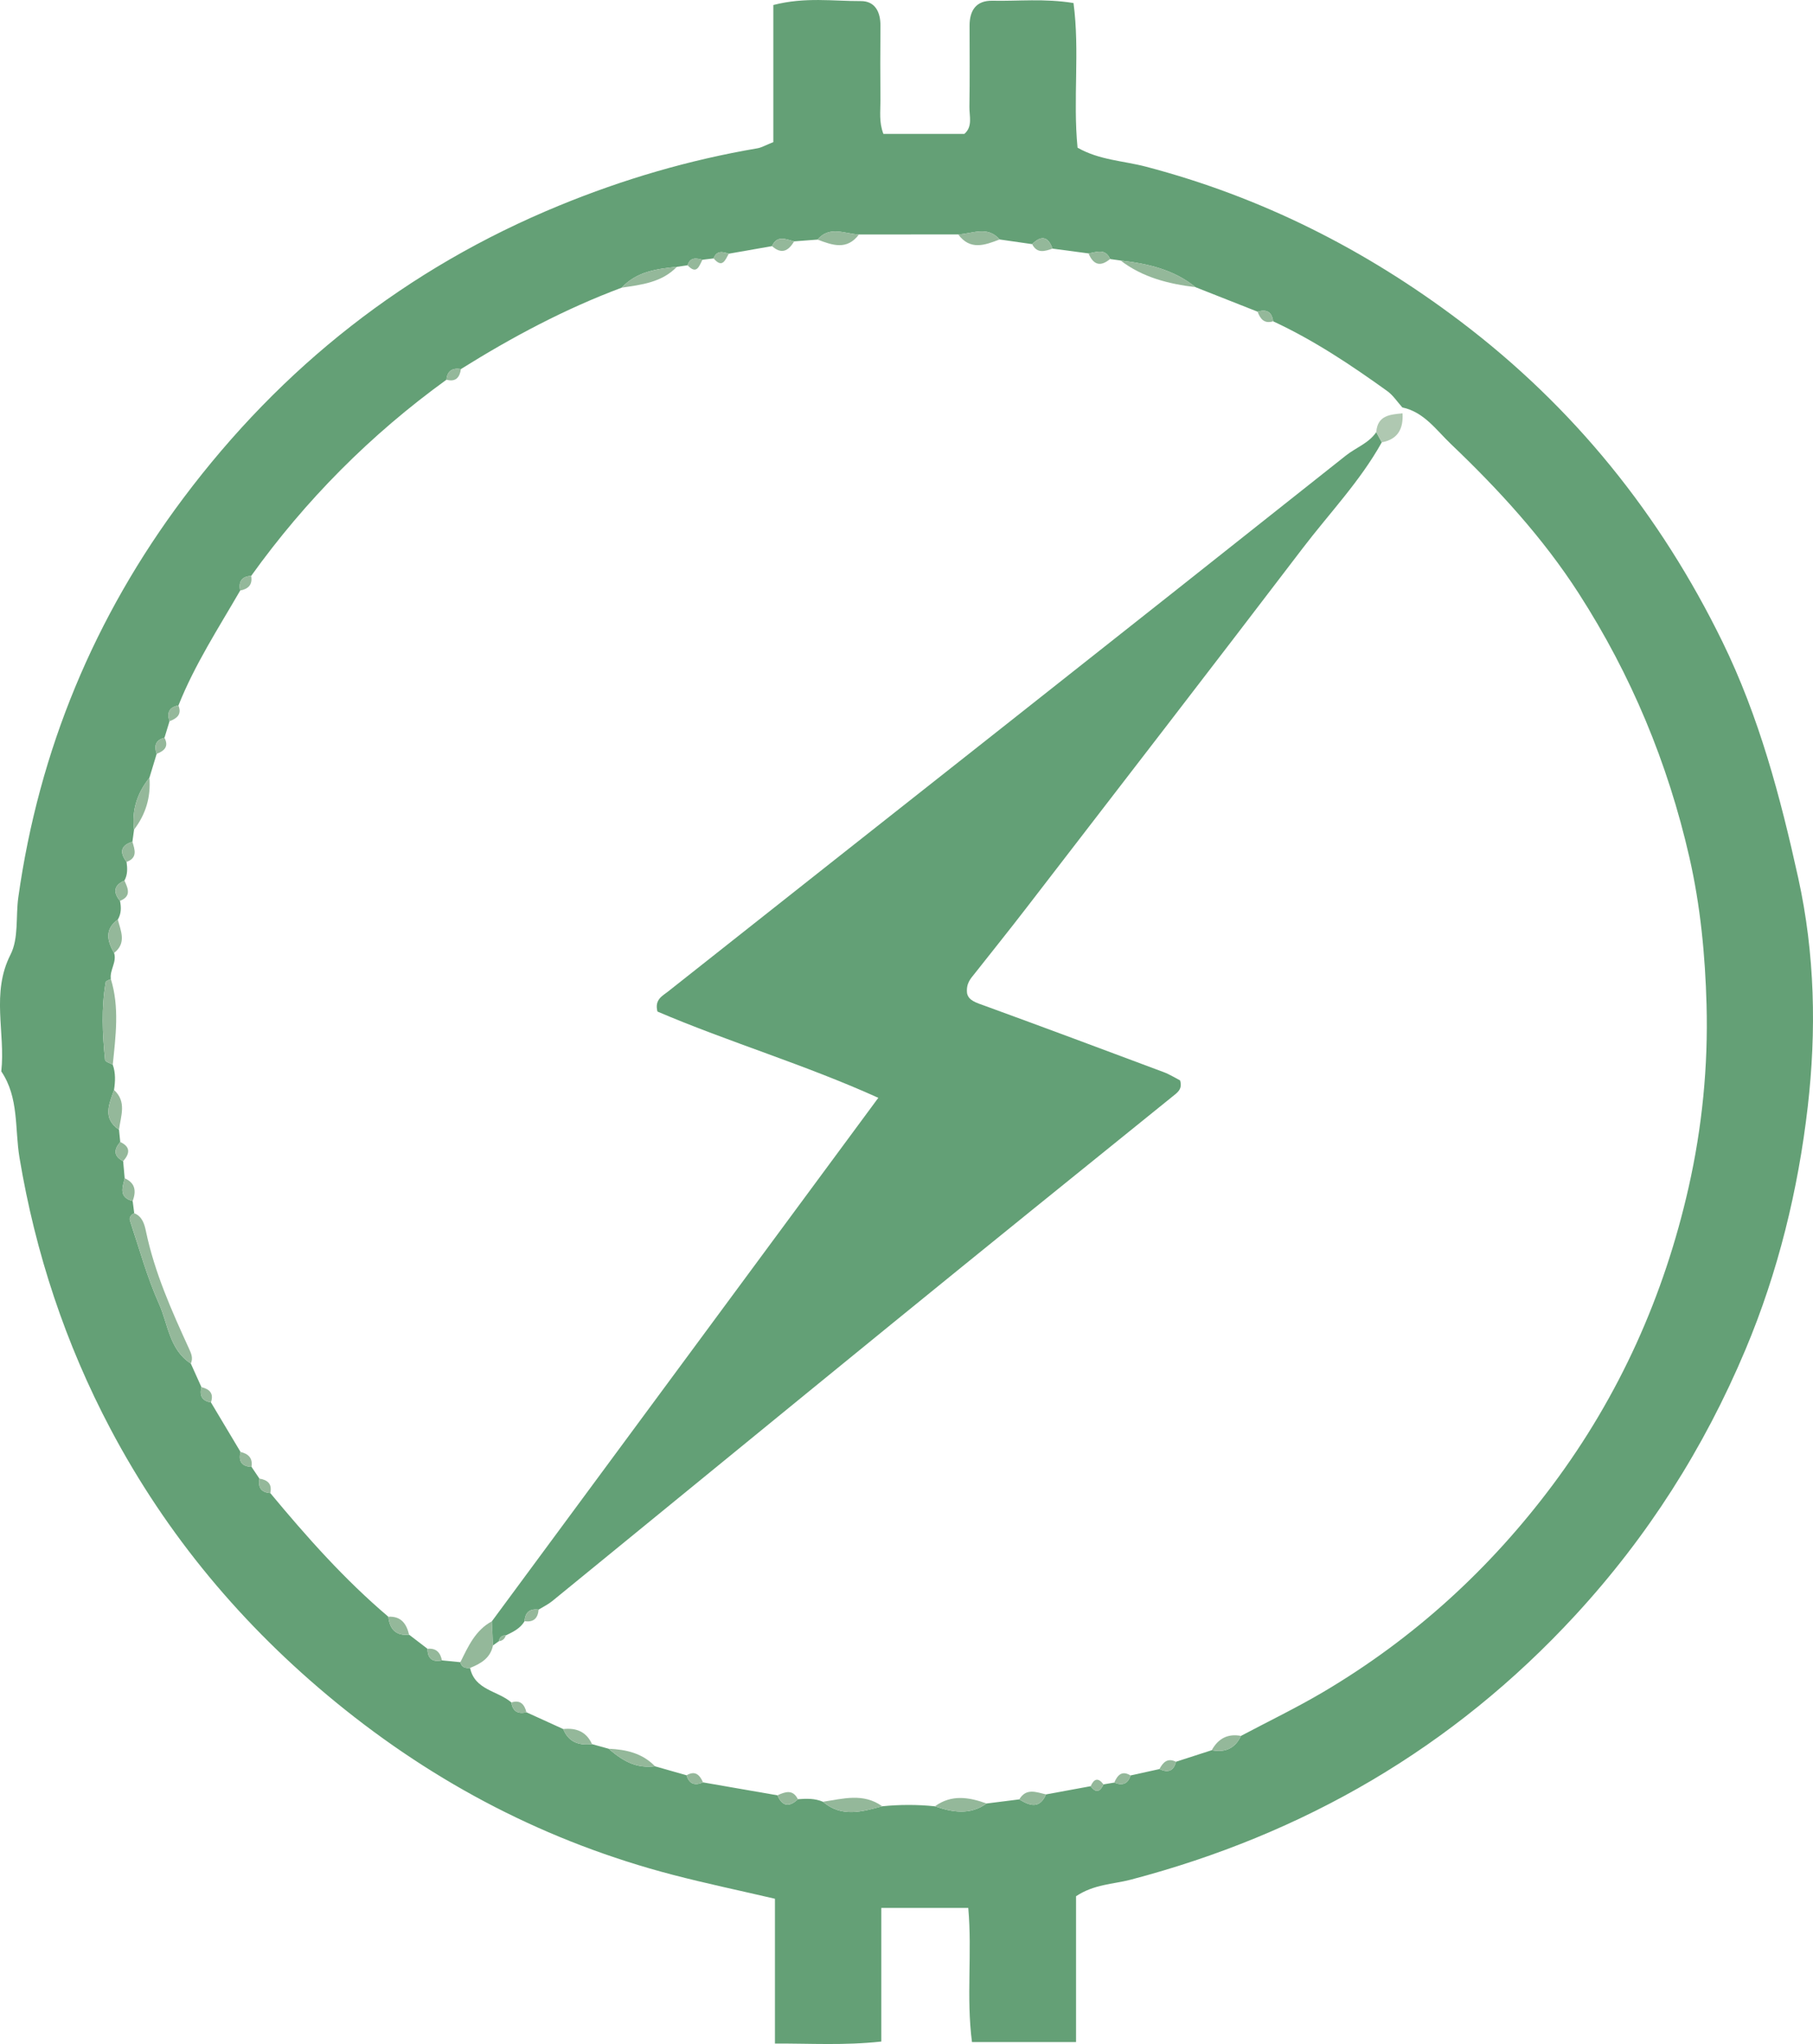 <?xml version="1.0" encoding="iso-8859-1"?>
<!-- Generator: Adobe Illustrator 27.0.0, SVG Export Plug-In . SVG Version: 6.00 Build 0)  -->
<svg version="1.1" id="Layer_1" xmlns="http://www.w3.org/2000/svg" xmlns:xlink="http://www.w3.org/1999/xlink" x="0px" y="0px"
	 viewBox="0 0 279.041 314.649" style="enable-background:new 0 0 279.041 314.649;" xml:space="preserve">
<g>
	<path style="fill:#64A076;" d="M165.613,291.901c0,7.276,0,14.72,0,22.445c-5.482,0-10.547,0-16.014,0
		c-0.904-6.909,0.048-13.712-0.573-20.649c-4.455,0-8.551,0-13.381,0c0,6.761,0,13.47,0,20.573
		c-5.768,0.625-10.843,0.282-16.374,0.309c0-7.545,0-14.805,0-22.292c-5.489-1.279-10.632-2.356-15.71-3.681
		c-19.25-5.022-36.478-13.963-51.882-26.577c-14.35-11.751-26.02-25.689-34.669-42.051c-6.937-13.124-11.564-27.084-14.011-41.78
		c-0.74-4.445-0.063-9.24-2.802-13.275c0.658-5.953-1.598-12.038,1.417-17.965c1.289-2.533,0.788-5.854,1.203-8.812
		c3.18-22.686,11.728-43.21,25.38-61.434c15.142-20.214,34.38-35.42,57.907-45.083c9.87-4.054,19.984-7.015,30.475-8.801
		c0.627-0.107,1.212-0.463,2.447-0.953c0-6.926,0-13.988,0-21.105c4.886-1.261,9.21-0.584,13.471-0.603
		c2.187-0.01,3.035,1.689,3.015,3.818c-0.036,3.833-0.032,7.666-0.002,11.499c0.013,1.624-0.25,3.292,0.454,5.127
		c4.192,0,8.288,0,12.463,0c1.316-1.137,0.753-2.736,0.776-4.161c0.068-4.165,0.026-8.333,0.025-12.499
		c-0.001-2.369,1.026-3.893,3.536-3.839c3.969,0.085,7.96-0.374,12.46,0.355c0.988,7.377-0.11,14.845,0.623,22.266
		c3.333,1.914,7.068,2.016,10.538,2.927c17.757,4.664,33.774,12.749,48.38,23.802c17.436,13.194,30.752,29.728,40.333,49.323
		c5.648,11.552,8.906,23.824,11.667,36.354c2.587,11.74,2.808,23.596,1.469,35.213c-1.472,12.766-4.549,25.434-9.604,37.444
		c-6.378,15.152-15.033,28.77-26.22,40.897c-18.802,20.384-41.723,33.648-68.396,40.663
		C171.319,290.062,168.422,290.033,165.613,291.901z M135.784,278.052c2.703-0.27,5.407-0.277,8.11,0.005
		c2.71,0.926,5.394,1.396,7.954-0.432c1.676-0.211,3.353-0.423,5.029-0.634c1.604,0.987,3.124,1.52,4.119-0.766
		c2.291-0.421,4.582-0.843,6.873-1.264c0.831,1.142,1.458,0.831,1.972-0.278c0.551-0.092,1.102-0.185,1.653-0.277
		c1.214,0.495,2.106,0.252,2.511-1.1c1.482-0.326,2.963-0.652,4.445-0.978c1.277,0.589,2.188,0.355,2.544-1.13
		c1.836-0.593,3.672-1.185,5.508-1.778c2.054,0.4,3.587-0.264,4.497-2.202c4.235-2.247,8.566-4.333,12.689-6.771
		c13.905-8.224,25.636-18.927,35.285-31.854c10.256-13.742,17.138-29.069,20.92-45.797c2.096-9.27,3.022-18.714,2.764-28.142
		c-0.207-7.574-0.933-15.191-2.64-22.673c-3.318-14.545-8.963-28.092-17.016-40.612c-5.509-8.563-12.378-16.045-19.716-23.04
		c-2.204-2.102-4.105-4.904-7.449-5.609c-0.767-0.849-1.412-1.865-2.319-2.518c-5.584-4.018-11.301-7.833-17.568-10.74
		c-0.189-1.474-1.024-1.905-2.389-1.48c-3.185-1.258-6.37-2.515-9.556-3.773c-3.361-2.73-7.373-3.632-11.537-4.108
		c-0.538-0.075-1.076-0.151-1.614-0.226c-0.736-1.705-2.086-1.054-3.316-0.865c-1.848-0.246-3.696-0.492-5.544-0.738
		c-0.677-1.905-1.736-2.076-3.136-0.689c-1.668-0.24-3.337-0.481-5.005-0.721c-1.891-2.173-4.206-0.864-6.372-0.774
		c-5.094,0.004-10.188,0.008-15.282,0.011c-2.168-0.087-4.489-1.415-6.377,0.783c-1.199,0.091-2.398,0.182-3.597,0.273
		c-1.254-0.308-2.597-1.035-3.404,0.733c-2.218,0.389-4.435,0.778-6.653,1.167c-0.95-0.317-1.867-0.523-2.335,0.721
		c-0.573,0.07-1.147,0.141-1.72,0.211c-0.969-0.272-1.892-0.42-2.287,0.851c-0.548,0.079-1.096,0.157-1.644,0.236
		c-3.12,0.312-6.199,0.732-8.5,3.211c-8.713,3.256-16.872,7.606-24.742,12.529c-1.297-0.208-2.104,0.249-2.223,1.639
		c-11.659,8.436-21.675,18.507-30.059,30.202c-1.455,0.081-1.973,0.865-1.689,2.251c-3.352,5.799-7.016,11.43-9.504,17.694
		c-1.436,0.254-1.812,1.108-1.373,2.424c-0.259,0.849-0.518,1.697-0.777,2.546c-1.387,0.346-1.624,1.25-1.202,2.475
		c-0.371,1.225-0.742,2.449-1.112,3.674c-1.868,2.345-2.755,4.981-2.369,7.994c-0.085,0.623-0.169,1.246-0.254,1.869
		c-1.881,0.574-1.969,1.668-0.899,3.098c0.142,0.988,0.178,1.963-0.33,2.876c-1.638,0.734-1.77,1.795-0.679,3.122
		c0.197,0.996,0.209,1.97-0.337,2.878c-2.069,1.503-1.638,3.286-0.574,5.139c0.449,1.415-0.708,2.632-0.496,4.017
		c-0.274,0.154-0.758,0.272-0.792,0.468c-0.691,3.989-0.506,7.997-0.097,11.995c0.028,0.278,0.771,0.483,1.182,0.722
		c0.452,1.278,0.395,2.581,0.193,3.891c-0.75,2.166-1.824,4.372,0.771,6.116c0.063,0.63,0.126,1.261,0.189,1.891
		c-0.998,1.159-1.064,2.176,0.447,2.955c0.078,0.877,0.156,1.755,0.234,2.632c-0.353,1.436-0.934,2.952,1.231,3.503
		c0.08,0.626,0.16,1.252,0.24,1.878c-0.499,0.221-0.815,0.664-0.657,1.139c1.433,4.294,2.628,8.699,4.472,12.812
		c1.408,3.141,1.575,7.041,4.894,9.185c0.545,1.211,1.089,2.423,1.634,3.634c-0.324,1.288,0.071,2.127,1.462,2.346
		c1.52,2.544,3.039,5.088,4.559,7.632c-0.345,1.431,0.159,2.237,1.686,2.288c0.406,0.605,0.812,1.211,1.219,1.816
		c-0.242,1.343,0.254,2.131,1.673,2.226c5.615,6.765,11.443,13.328,18.167,19.034c0.206,1.915,1.156,2.97,3.196,2.765
		c0.944,0.724,1.889,1.447,2.833,2.171c0.01,1.502,0.747,2.1,2.218,1.783c0.947,0.094,1.895,0.188,2.842,0.282
		c0.192,0.81,0.783,0.945,1.492,0.881c0.726,3.438,4.275,3.498,6.357,5.314c0.198,1.385,1.02,1.814,2.319,1.512
		c1.887,0.86,3.774,1.721,5.661,2.581c0.818,2.032,2.428,2.555,4.433,2.325c0.854,0.236,1.708,0.472,2.562,0.708
		c2.589,2.256,4.514,2.985,7.134,2.701c1.619,0.462,3.237,0.923,4.856,1.385c0.406,1.382,1.307,1.615,2.534,1.091
		c3.818,0.664,7.635,1.327,11.453,1.991c0.755,1.733,1.818,1.862,3.147,0.603c1.31-0.107,2.613-0.145,3.858,0.391
		C129.534,279.807,132.662,278.898,135.784,278.052z"/>
	<path style="fill:#94B89A;" d="M20.66,186.762c1.275,0.489,1.595,1.786,1.807,2.795c1.329,6.335,3.939,12.181,6.606,18.01
		c0.36,0.786,0.682,1.49,0.296,2.331c-3.319-2.144-3.485-6.044-4.894-9.185c-1.844-4.113-3.039-8.519-4.472-12.812
		C19.844,187.426,20.161,186.983,20.66,186.762z"/>
	<path style="fill:#94B89A;" d="M17.063,150.711c1.342,4.367,0.739,8.778,0.293,13.185c-0.411-0.239-1.153-0.444-1.182-0.722
		c-0.409-3.998-0.594-8.006,0.097-11.995C16.304,150.983,16.788,150.865,17.063,150.711z"/>
	<path style="fill:#94B89A;" d="M75.878,253.286c-0.394,1.952-1.867,2.807-3.528,3.471c-0.709,0.064-1.3-0.071-1.492-0.881
		c1.197-2.423,2.297-4.92,4.849-6.3C75.764,250.812,75.821,252.049,75.878,253.286z"/>
	<path style="fill:#94B89A;" d="M184.004,44.207c-4.154-0.504-8.133-1.498-11.537-4.108
		C176.631,40.575,180.643,41.478,184.004,44.207z"/>
	<path style="fill:#94B89A;" d="M126.662,277.358c3.094-0.467,6.223-1.397,9.122,0.694
		C132.662,278.898,129.534,279.807,126.662,277.358z"/>
	<path style="fill:#94B89A;" d="M143.894,278.056c2.558-1.861,5.242-1.41,7.954-0.432
		C149.288,279.452,146.604,278.982,143.894,278.056z"/>
	<path style="fill:#94B89A;" d="M104.181,41.073c-2.327,2.41-5.434,2.756-8.5,3.211C97.982,41.805,101.061,41.385,104.181,41.073z"
		/>
	<path style="fill:#94B89A;" d="M23,119.716c0.23,2.967-0.56,5.632-2.369,7.994C20.246,124.697,21.132,122.061,23,119.716z"/>
	<path style="fill:#94B89A;" d="M93.68,269.197c2.676,0.112,5.182,0.676,7.134,2.701C98.195,272.182,96.269,271.453,93.68,269.197z"
		/>
	<path style="fill:#94B89A;" d="M132.198,36.098c-1.853,2.485-4.115,1.632-6.377,0.783
		C127.709,34.683,130.029,36.011,132.198,36.098z"/>
	<path style="fill:#94B89A;" d="M153.852,36.86c-2.262,0.876-4.52,1.727-6.372-0.774C149.646,35.996,151.96,34.688,153.852,36.86z"
		/>
	<path style="fill:#94B89A;" d="M17.548,167.786c2,1.819,1.031,4.012,0.77,6.116C15.724,172.158,16.798,169.952,17.548,167.786z"/>
	<path style="fill:#94B89A;" d="M18.133,141.554c0.467,1.787,1.371,3.622-0.574,5.139C16.495,144.84,16.064,143.057,18.133,141.554z
		"/>
	<path style="fill:#94B89A;" d="M156.878,276.991c1.084-1.811,2.636-1.1,4.119-0.766
		C160.001,278.511,158.482,277.978,156.878,276.991z"/>
	<path style="fill:#94B89A;" d="M86.686,266.164c1.995-0.211,3.563,0.392,4.433,2.325C89.114,268.719,87.504,268.196,86.686,266.164
		z"/>
	<path style="fill:#94B89A;" d="M186.503,269.419c0.985-1.784,2.452-2.583,4.497-2.202
		C190.09,269.155,188.557,269.819,186.503,269.419z"/>
	<path style="fill:#94B89A;" d="M59.768,248.874c1.958-0.11,2.795,1.076,3.196,2.765C60.925,251.844,59.974,250.789,59.768,248.874z
		"/>
	<path style="fill:#94B89A;" d="M19.149,135.554c0.565,1.213,1.099,2.419-0.679,3.122C17.379,137.349,17.511,136.288,19.149,135.554
		z"/>
	<path style="fill:#94B89A;" d="M170.853,39.873c-1.508,1.255-2.591,0.88-3.316-0.865C168.767,38.819,170.117,38.169,170.853,39.873
		z"/>
	<path style="fill:#94B89A;" d="M19.189,181.381c1.665,0.727,1.789,1.995,1.231,3.503C18.255,184.333,18.836,182.817,19.189,181.381
		z"/>
	<path style="fill:#94B89A;" d="M18.508,175.794c1.625,0.761,1.472,1.792,0.447,2.955C17.443,177.97,17.509,176.952,18.508,175.794z
		"/>
	<path style="fill:#94B89A;" d="M119.657,276.364c1.191-0.538,2.362-0.975,3.147,0.603
		C121.475,278.226,120.413,278.096,119.657,276.364z"/>
	<path style="fill:#94B89A;" d="M122.224,37.154c-0.868,1.481-1.933,2.049-3.404,0.733C119.627,36.119,120.97,36.846,122.224,37.154
		z"/>
	<path style="fill:#94B89A;" d="M161.993,38.271c-1.186,0.41-2.37,0.81-3.136-0.689C160.257,36.195,161.316,36.366,161.993,38.271z"
		/>
	<path style="fill:#94B89A;" d="M20.378,129.58c0.376,1.229,0.824,2.478-0.899,3.098C18.408,131.248,18.496,130.154,20.378,129.58z"
		/>
	<path style="fill:#94B89A;" d="M27.464,108.598c0.554,1.381-0.234,2.002-1.373,2.424C25.652,109.706,26.028,108.852,27.464,108.598
		z"/>
	<path style="fill:#94B89A;" d="M38.657,88.653c0.241,1.354-0.442,2.014-1.689,2.251C36.684,89.518,37.202,88.734,38.657,88.653z"/>
	<path style="fill:#94B89A;" d="M65.797,253.81c1.325-0.134,1.98,0.565,2.218,1.783C66.544,255.91,65.807,255.313,65.797,253.81z"/>
	<path style="fill:#94B89A;" d="M78.706,262.071c1.392-0.445,2.011,0.296,2.319,1.512C79.726,263.885,78.905,263.455,78.706,262.071
		z"/>
	<path style="fill:#94B89A;" d="M70.939,56.813c-0.188,1.296-0.795,2.024-2.223,1.639C68.836,57.062,69.642,56.605,70.939,56.813z"
		/>
	<path style="fill:#94B89A;" d="M195.949,49.46c-1.362,0.42-1.98-0.362-2.389-1.48C194.925,47.555,195.76,47.986,195.949,49.46z"/>
	<path style="fill:#94B89A;" d="M108.112,39.986c-0.509,0.965-0.857,2.36-2.287,0.851C106.22,39.567,107.143,39.714,108.112,39.986z
		"/>
	<path style="fill:#94B89A;" d="M178.451,272.328c0.549-1.049,1.246-1.766,2.544-1.13
		C180.639,272.682,179.728,272.917,178.451,272.328z"/>
	<path style="fill:#94B89A;" d="M105.671,273.282c1.339-0.785,2.025-0.052,2.534,1.091
		C106.978,274.897,106.077,274.664,105.671,273.282z"/>
	<path style="fill:#94B89A;" d="M171.495,274.406c0.5-1.136,1.157-1.913,2.511-1.1C173.601,274.658,172.709,274.9,171.495,274.406z"
		/>
	<path style="fill:#94B89A;" d="M25.315,113.568c0.705,1.362-0.028,2.025-1.202,2.475C23.691,114.818,23.927,113.913,25.315,113.568
		z"/>
	<path style="fill:#94B89A;" d="M31.003,213.533c1.258,0.302,1.934,0.966,1.462,2.346C31.073,215.66,30.678,214.821,31.003,213.533z
		"/>
	<path style="fill:#94B89A;" d="M112.167,39.054c-0.547,0.988-0.991,2.311-2.335,0.721C110.3,38.531,111.216,38.737,112.167,39.054z
		"/>
	<path style="fill:#94B89A;" d="M37.024,223.51c1.216,0.281,1.895,0.957,1.686,2.288C37.182,225.747,36.678,224.942,37.024,223.51z"
		/>
	<path style="fill:#94B89A;" d="M39.928,227.615c1.281,0.198,1.979,0.835,1.673,2.226C40.182,229.746,39.687,228.957,39.928,227.615
		z"/>
	<path style="fill:#94B89A;" d="M167.87,274.961c0.506-1.165,1.148-1.372,1.972-0.278
		C169.327,275.791,168.701,276.103,167.87,274.961z"/>
	<path style="fill:#63A076;" d="M75.878,253.286c-0.057-1.237-0.114-2.474-0.171-3.711c19.698-26.687,39.395-53.374,59.476-80.58
		c-11.289-5.112-23.004-8.578-33.992-13.278c-0.484-1.84,0.769-2.405,1.597-3.061c17.185-13.611,34.405-27.179,51.605-40.77
		c17.594-13.902,35.184-27.808,52.743-41.754c1.546-1.228,3.522-1.895,4.686-3.609c0.283,0.522,0.565,1.045,0.848,1.567
		c-3.329,5.99-8.076,10.927-12.191,16.328c-14.076,18.476-28.278,36.857-42.447,55.263c-2.632,3.419-5.332,6.785-8.006,10.171
		c-0.616,0.78-1.355,1.495-1.184,3.045c0.225,1.149,1.467,1.471,2.768,1.945c9.182,3.348,18.337,6.77,27.49,10.197
		c0.914,0.342,1.754,0.878,2.528,1.273c0.406,1.378-0.417,1.876-1.233,2.535c-14.334,11.572-28.663,23.151-42.948,34.785
		c-17.5,14.252-34.957,28.559-52.444,42.828c-0.637,0.52-1.401,0.883-2.106,1.319c-1.359-0.182-2.077,0.411-2.157,1.779
		c-0.662,1.125-1.775,1.655-2.885,2.19c-0.615-0.016-0.972,0.276-1.064,0.887C76.486,252.853,76.182,253.069,75.878,253.286z"/>
	<path style="fill:#AFC8B1;" d="M212.671,68.09c-0.283-0.522-0.565-1.045-0.848-1.567c0.184-2.589,2.132-2.714,4.042-2.893
		C216.008,65.982,215.168,67.629,212.671,68.09z"/>
	<path style="fill:#94B89A;" d="M80.74,249.56c0.08-1.368,0.799-1.962,2.157-1.779C82.79,249.115,82.117,249.764,80.74,249.56z"/>
	<path style="fill:#94B89A;" d="M76.791,252.636c0.092-0.611,0.45-0.903,1.064-0.887C77.686,252.267,77.351,252.587,76.791,252.636z
		"/>
</g>
</svg>

